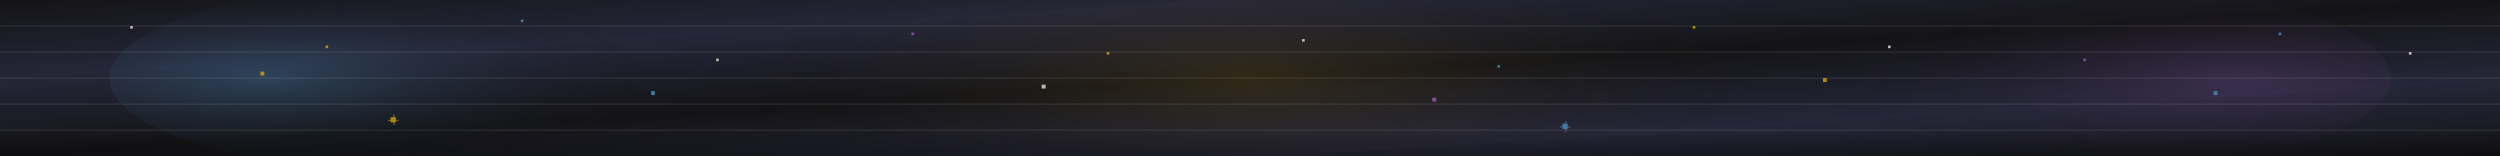 <svg xmlns="http://www.w3.org/2000/svg" viewBox="0 0 1920 120" preserveAspectRatio="xMidYMid slice">
  <!-- Cosmic Nebula Background for Masthead -->
  <!-- 星雲漸層背景 -->
  <defs>
    <!-- 星雲漸層 -->
    <linearGradient id="nebulaGradient" x1="0%" y1="0%" x2="100%" y2="100%">
      <stop offset="0%" style="stop-color:#0F0F12;stop-opacity:0.98" />
      <stop offset="25%" style="stop-color:#1A1B2E;stop-opacity:0.95" />
      <stop offset="50%" style="stop-color:#0F0F12;stop-opacity:0.98" />
      <stop offset="75%" style="stop-color:#1A1B2E;stop-opacity:0.95" />
      <stop offset="100%" style="stop-color:#0F0F12;stop-opacity:0.98" />
    </linearGradient>
    
    <!-- 星光閃爍濾鏡 -->
    <filter id="glow">
      <feGaussianBlur stdDeviation="2" result="coloredBlur"/>
      <feMerge>
        <feMergeNode in="coloredBlur"/>
        <feMergeNode in="SourceGraphic"/>
      </feMerge>
    </filter>
    
    <!-- 星雲雲霧 -->
    <radialGradient id="cosmicCloud1" cx="20%" cy="50%">
      <stop offset="0%" style="stop-color:#4A90B8;stop-opacity:0.3" />
      <stop offset="100%" style="stop-color:#0F0F12;stop-opacity:0" />
    </radialGradient>
    
    <radialGradient id="cosmicCloud2" cx="80%" cy="50%">
      <stop offset="0%" style="stop-color:#9B59B6;stop-opacity:0.2" />
      <stop offset="100%" style="stop-color:#0F0F12;stop-opacity:0" />
    </radialGradient>
    
    <radialGradient id="cosmicCloud3" cx="50%" cy="50%">
      <stop offset="0%" style="stop-color:#D4A017;stop-opacity:0.15" />
      <stop offset="100%" style="stop-color:#0F0F12;stop-opacity:0" />
    </radialGradient>
  </defs>
  
  <!-- 基礎星雲背景 -->
  <rect width="1920" height="120" fill="url(#nebulaGradient)"/>
  
  <!-- 星雲雲霧層 -->
  <ellipse cx="384" cy="60" rx="300" ry="80" fill="url(#cosmicCloud1)"/>
  <ellipse cx="1536" cy="60" rx="300" ry="80" fill="url(#cosmicCloud2)"/>
  <ellipse cx="960" cy="60" rx="400" ry="100" fill="url(#cosmicCloud3)"/>
  
  <!-- 像素星星 -->
  <g filter="url(#glow)" opacity="0.8">
    <!-- 小星星 -->
    <rect x="100" y="20" width="2" height="2" fill="#E8E1D3"/>
    <rect x="250" y="35" width="2" height="2" fill="#D4A017"/>
    <rect x="400" y="15" width="2" height="2" fill="#4A90B8"/>
    <rect x="550" y="45" width="2" height="2" fill="#E8E1D3"/>
    <rect x="700" y="25" width="2" height="2" fill="#9B59B6"/>
    <rect x="850" y="40" width="2" height="2" fill="#D4A017"/>
    <rect x="1000" y="30" width="2" height="2" fill="#E8E1D3"/>
    <rect x="1150" y="50" width="2" height="2" fill="#4A90B8"/>
    <rect x="1300" y="20" width="2" height="2" fill="#D4A017"/>
    <rect x="1450" y="35" width="2" height="2" fill="#E8E1D3"/>
    <rect x="1600" y="45" width="2" height="2" fill="#9B59B6"/>
    <rect x="1750" y="25" width="2" height="2" fill="#4A90B8"/>
    <rect x="1850" y="40" width="2" height="2" fill="#E8E1D3"/>
    
    <!-- 中等星星 -->
    <rect x="200" y="55" width="3" height="3" fill="#D4A017"/>
    <rect x="500" y="70" width="3" height="3" fill="#4A90B8"/>
    <rect x="800" y="65" width="3" height="3" fill="#E8E1D3"/>
    <rect x="1100" y="75" width="3" height="3" fill="#9B59B6"/>
    <rect x="1400" y="60" width="3" height="3" fill="#D4A017"/>
    <rect x="1700" y="70" width="3" height="3" fill="#4A90B8"/>
    
    <!-- 大星星（十字型） -->
    <rect x="300" y="90" width="4" height="4" fill="#D4A017"/>
    <rect x="302" y="88" width="1" height="8" fill="#D4A017" opacity="0.6"/>
    <rect x="298" y="92" width="8" height="1" fill="#D4A017" opacity="0.6"/>
    
    <rect x="1200" y="95" width="4" height="4" fill="#4A90B8"/>
    <rect x="1202" y="93" width="1" height="8" fill="#4A90B8" opacity="0.6"/>
    <rect x="1198" y="97" width="8" height="1" fill="#4A90B8" opacity="0.6"/>
  </g>
  
  <!-- 像素掃描線效果 -->
  <g opacity="0.1">
    <line x1="0" y1="20" x2="1920" y2="20" stroke="#E8E1D3" stroke-width="1"/>
    <line x1="0" y1="40" x2="1920" y2="40" stroke="#E8E1D3" stroke-width="1"/>
    <line x1="0" y1="60" x2="1920" y2="60" stroke="#E8E1D3" stroke-width="1"/>
    <line x1="0" y1="80" x2="1920" y2="80" stroke="#E8E1D3" stroke-width="1"/>
    <line x1="0" y1="100" x2="1920" y2="100" stroke="#E8E1D3" stroke-width="1"/>
  </g>
  
  <!-- 底部漸層過渡 -->
  <defs>
    <linearGradient id="fadeBottom" x1="0%" y1="0%" x2="0%" y2="100%">
      <stop offset="0%" style="stop-color:#000000;stop-opacity:0" />
      <stop offset="100%" style="stop-color:#000000;stop-opacity:0.3" />
    </linearGradient>
  </defs>
  <rect y="100" width="1920" height="20" fill="url(#fadeBottom)"/>
</svg>
